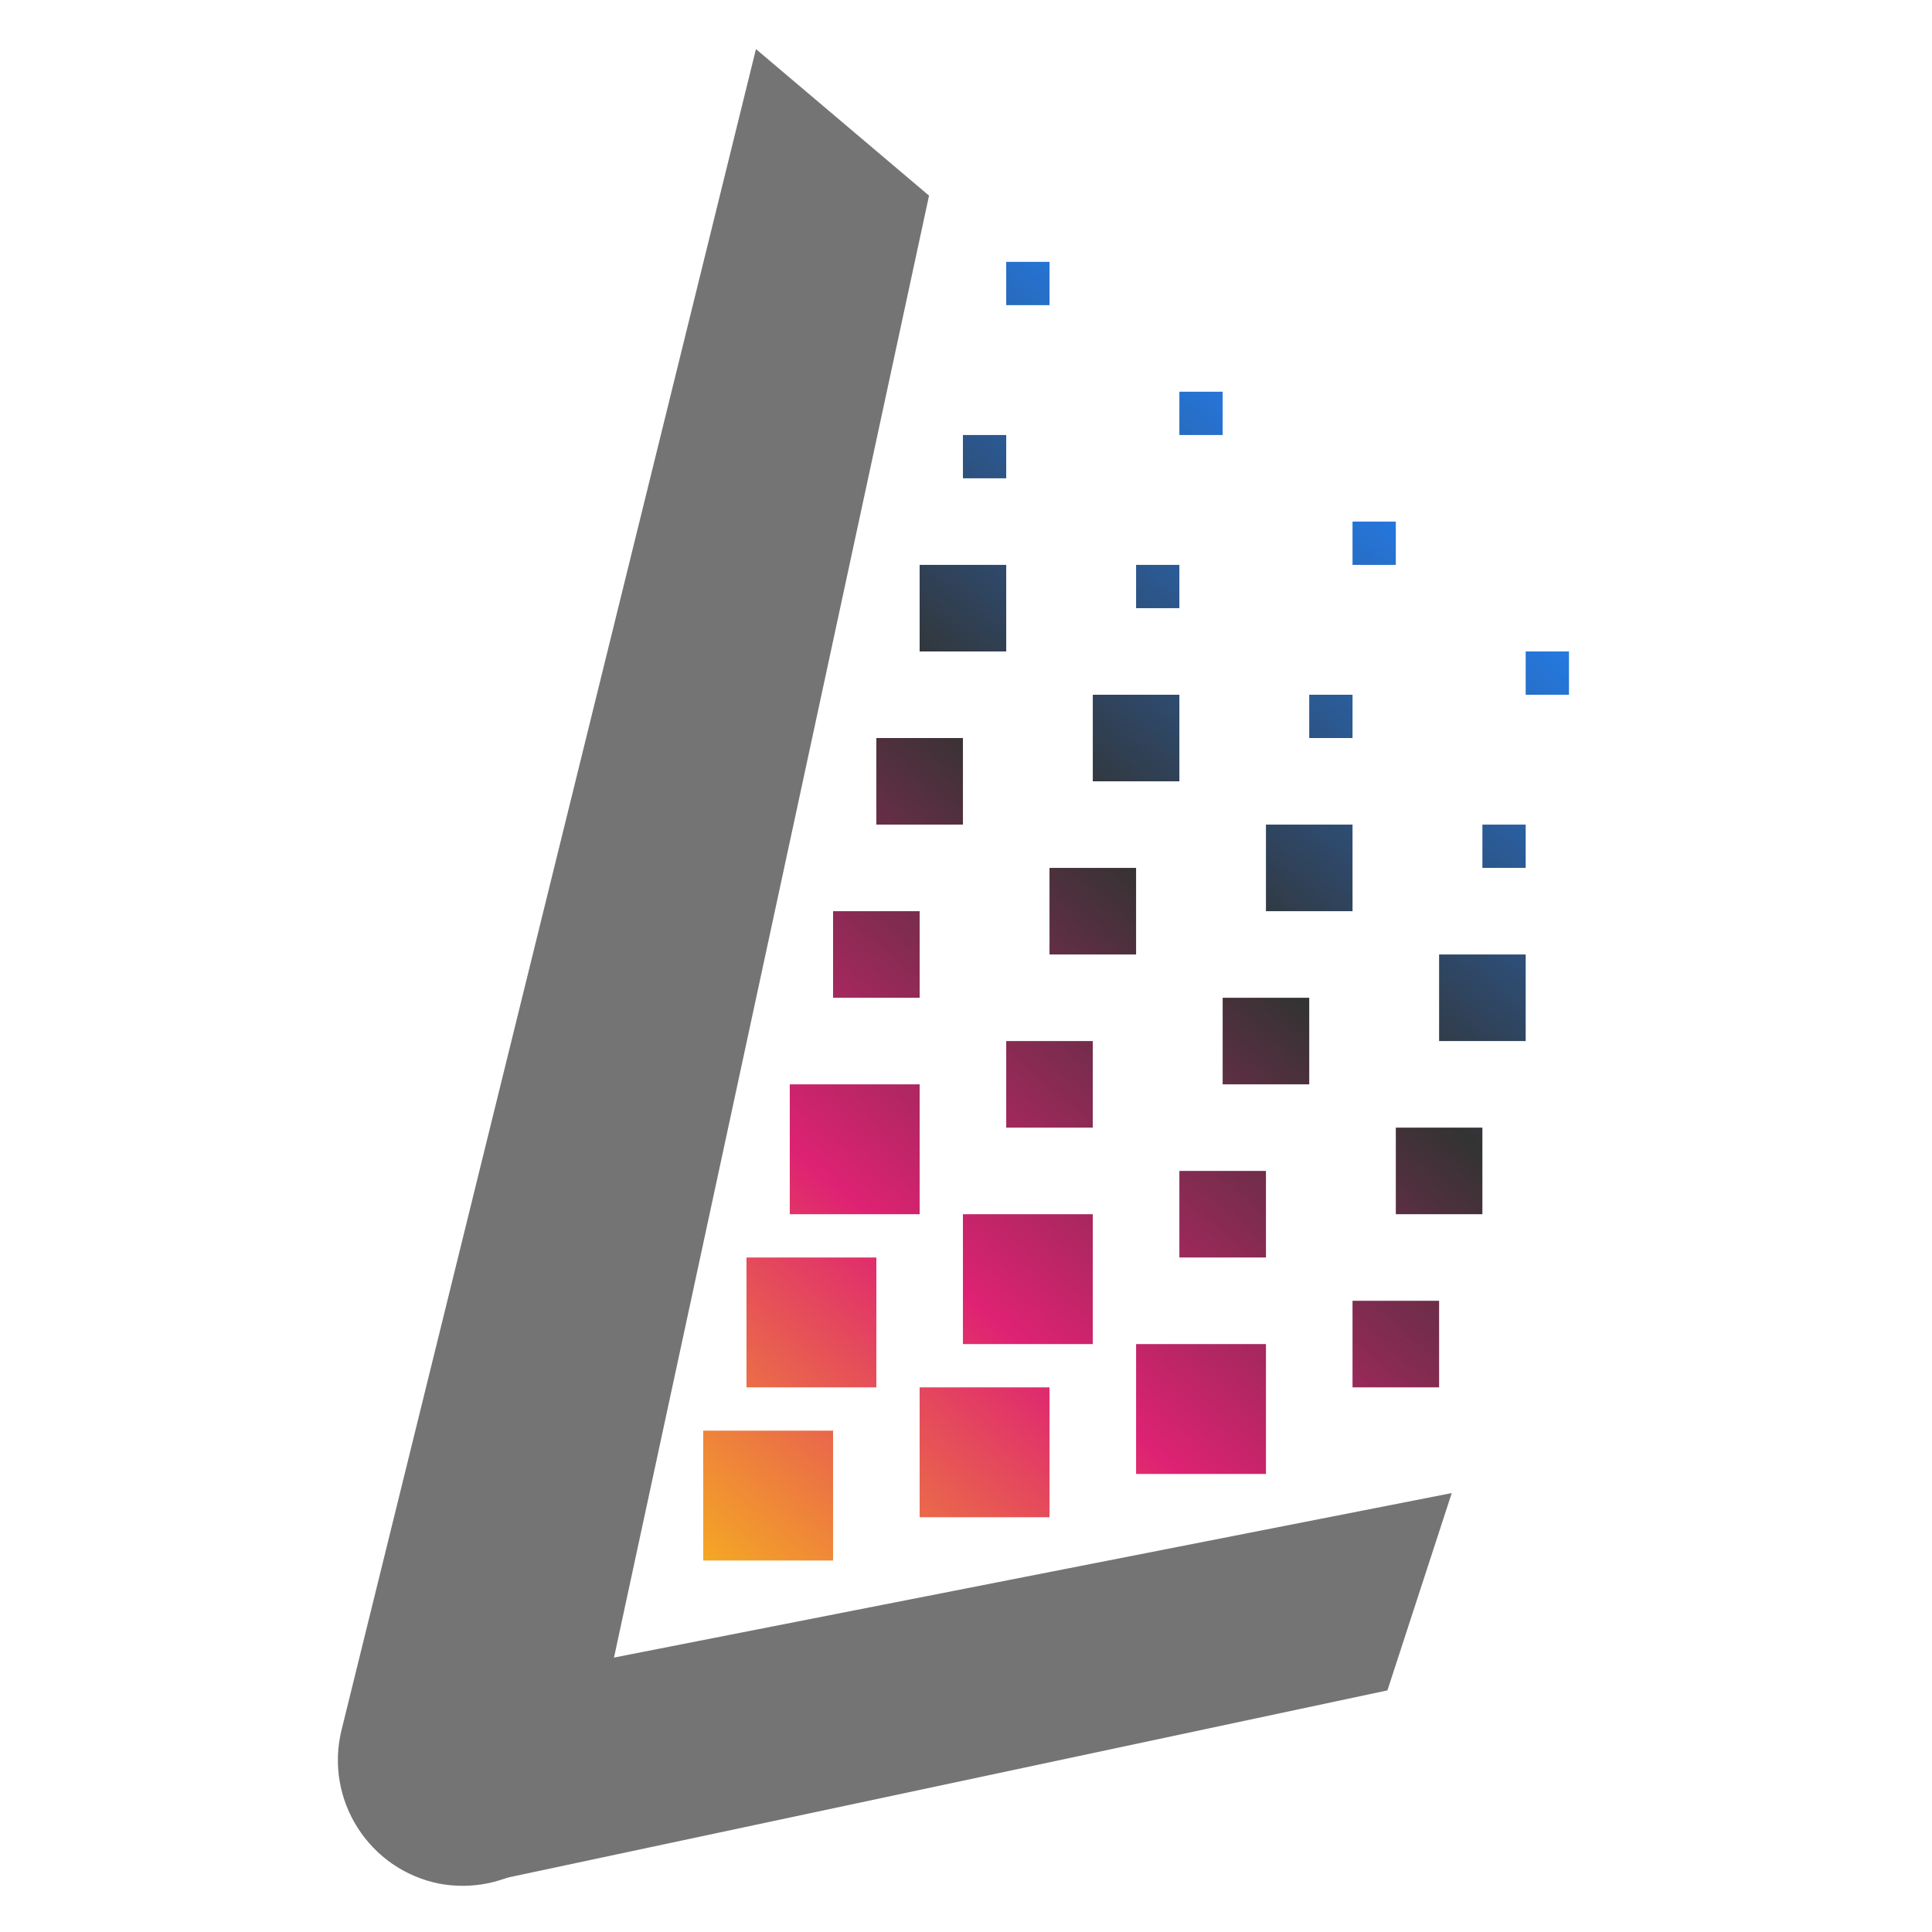 <?xml version="1.0" encoding="UTF-8" standalone="no"?>
<svg
   xmlns:dc="http://purl.org/dc/elements/1.1/"
   xmlns:cc="http://creativecommons.org/ns#"
   xmlns:rdf="http://www.w3.org/1999/02/22-rdf-syntax-ns#"
   xmlns:svg="http://www.w3.org/2000/svg"
   xmlns="http://www.w3.org/2000/svg"
   xmlns:xlink="http://www.w3.org/1999/xlink"
   xmlns:sodipodi="http://sodipodi.sourceforge.net/DTD/sodipodi-0.dtd"
   xmlns:inkscape="http://www.inkscape.org/namespaces/inkscape"
   version="1.1"
   preserveAspectRatio="xMidYMid meet"
   viewBox="0 0 640 640"
   width="640"
   height="640"
   id="svg32"
   sodipodi:docname="logo.svg"
   inkscape:version="0.92.3 (2405546, 2018-03-11)">
  <sodipodi:namedview
     pagecolor="#ffffff"
     bordercolor="#666666"
     borderopacity="1"
     objecttolerance="10"
     gridtolerance="10"
     guidetolerance="10"
     inkscape:pageopacity="0"
     inkscape:pageshadow="2"
     inkscape:window-width="1920"
     inkscape:window-height="944"
     id="namedview34"
     showgrid="false"
     inkscape:zoom="0.36875"
     inkscape:cx="320"
     inkscape:cy="320"
     inkscape:window-x="1280"
     inkscape:window-y="30"
     inkscape:window-maximized="1"
     inkscape:current-layer="svg32" />
  <defs
     id="defs14">
    <path
       d="M102.03 463.68L352.92 414.42L338.06 460C226.99 483.63 157.57 498.4 129.81 504.31C119.29 506.55 108.98 499.72 106.95 489.16C106.29 485.76 104.66 477.27 102.03 463.68Z"
       id="b12XMoy0dj" />
    <path
       d="M192.19 80.85L232.17 114.7C189.95 310.62 163.56 433.07 153.01 482.05C149.66 497.59 134.51 507.61 118.9 504.62C112.94 503.48 124.8 505.75 119.25 504.69C102.87 501.55 92.47 485.32 96.46 469.13C109.22 417.36 141.13 287.93 192.19 80.85Z"
       id="c4akzevdhN" />
    <path
       d="M180 430L180 400L210 400L210 430L180 430ZM230 420L230 390L260 390L260 420L230 420ZM280 410L280 380L310 380L310 410L280 410ZM330 390L330 370L350 370L350 390L330 390ZM190 390L190 360L220 360L220 390L190 390ZM240 380L240 350L270 350L270 380L240 380ZM290 360L290 340L310 340L310 360L290 360ZM340 350L340 330L360 330L360 350L340 350ZM200 350L200 320L230 320L230 350L200 350ZM250 330L250 310L270 310L270 330L250 330ZM300 320L300 300L320 300L320 320L300 320ZM350 310L350 290L370 290L370 310L350 310ZM210 300L210 280L230 280L230 300L210 300ZM260 290L260 270L280 270L280 290L260 290ZM310 280L310 260L330 260L330 280L310 280ZM360 270L360 260L370 260L370 270L360 270ZM220 260L220 240L240 240L240 260L220 260ZM270 250L270 230L290 230L290 250L270 250ZM320 240L320 230L330 230L330 240L320 240ZM370 230L370 220L380 220L380 230L370 230ZM230 220L230 200L250 200L250 220L230 220ZM280 210L280 200L290 200L290 210L280 210ZM330 200L330 190L340 190L340 200L330 200ZM240 180L240 170L250 170L250 180L240 180ZM290 170L290 160L300 160L300 170L290 170ZM250 140L250 130L260 130L260 140L250 140Z"
       id="chwSrz4pq" />
    <linearGradient
       id="gradientd6Z03RofRk"
       gradientUnits="userSpaceOnUse"
       x1="380"
       y1="197.48"
       x2="157.24"
       y2="464.15">
      <stop
         style="stop-color: #2285ff;stop-opacity: 1"
         offset="0%"
         id="stop5" />
      <stop
         style="stop-color: #333333;stop-opacity: 1"
         offset="34.147%"
         id="stop7" />
      <stop
         style="stop-color: #de2273;stop-opacity: 1"
         offset="63.53%"
         id="stop9" />
      <stop
         style="stop-color: #ffe700;stop-opacity: 1"
         offset="100%"
         id="stop11" />
    </linearGradient>
  </defs>
  <g
     id="g30"
     transform="matrix(1.434,0,0,1.434,-25.177,-99.677)">
    <g
       id="g28">
      <g
         id="g18">
        <use
           xlink:href="#b12XMoy0dj"
           id="use16"
           style="opacity:1;fill:#747474;fill-opacity:1"
           x="0"
           y="0"
           width="100%"
           height="100%" />
      </g>
      <g
         id="g22">
        <use
           xlink:href="#c4akzevdhN"
           id="use20"
           style="opacity:1;fill:#747474;fill-opacity:1"
           x="0"
           y="0"
           width="100%"
           height="100%" />
      </g>
      <g
         id="g26">
        <use
           xlink:href="#chwSrz4pq"
           id="use24"
           style="opacity:1;fill:url(#gradientd6Z03RofRk)"
           x="0"
           y="0"
           width="100%"
           height="100%" />
      </g>
    </g>
  </g>
</svg>
